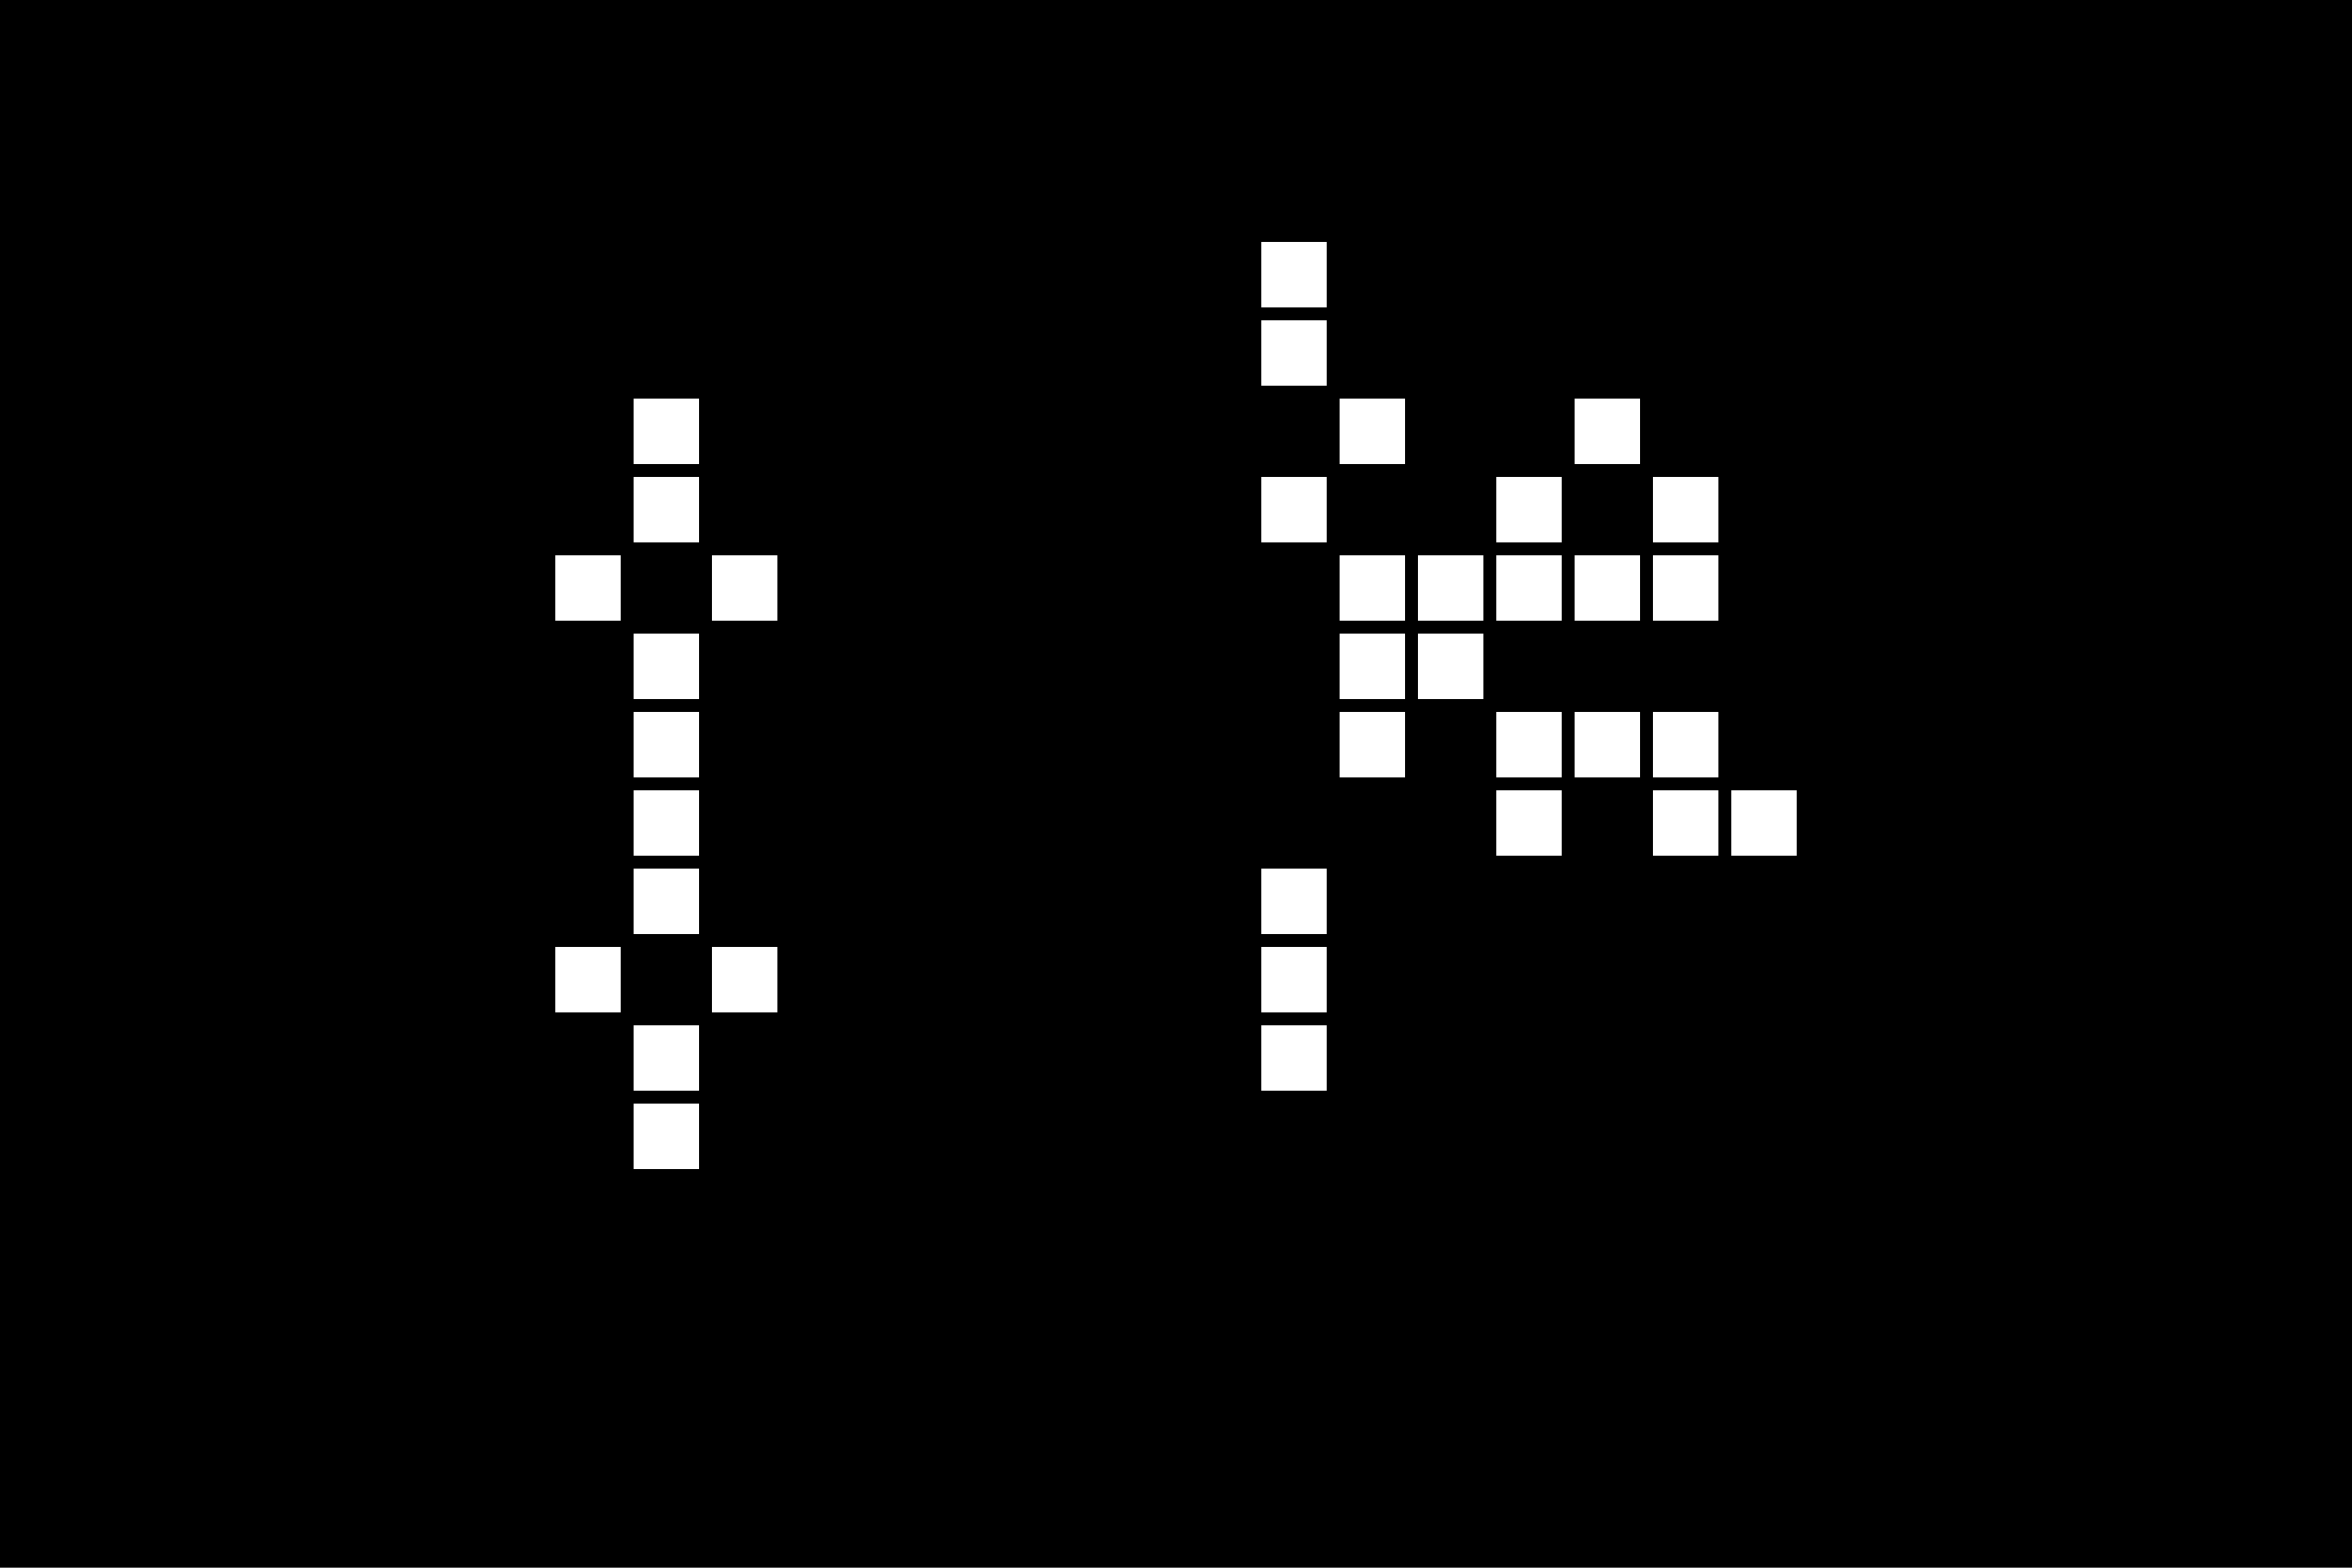 <svg xmlns="http://www.w3.org/2000/svg" xmlns:xlink="http://www.w3.org/1999/xlink" width="360px" height="240px" viewBox="0 0 360 240" version="1.1">
<rect width="100%" height="100%" fill="black"/><rect x="1" y="1" width="10" height="10"
fill="black"
/>
<rect x="13" y="1" width="10" height="10"
fill="black"
/>
<rect x="25" y="1" width="10" height="10"
fill="black"
/>
<rect x="37" y="1" width="10" height="10"
fill="black"
/>
<rect x="49" y="1" width="10" height="10"
fill="black"
/>
<rect x="61" y="1" width="10" height="10"
fill="black"
/>
<rect x="73" y="1" width="10" height="10"
fill="black"
/>
<rect x="85" y="1" width="10" height="10"
fill="black"
/>
<rect x="97" y="1" width="10" height="10"
fill="black"
/>
<rect x="109" y="1" width="10" height="10"
fill="black"
/>
<rect x="121" y="1" width="10" height="10"
fill="black"
/>
<rect x="133" y="1" width="10" height="10"
fill="black"
/>
<rect x="145" y="1" width="10" height="10"
fill="black"
/>
<rect x="157" y="1" width="10" height="10"
fill="black"
/>
<rect x="169" y="1" width="10" height="10"
fill="black"
/>
<rect x="181" y="1" width="10" height="10"
fill="black"
/>
<rect x="193" y="1" width="10" height="10"
fill="black"
/>
<rect x="205" y="1" width="10" height="10"
fill="black"
/>
<rect x="217" y="1" width="10" height="10"
fill="black"
/>
<rect x="229" y="1" width="10" height="10"
fill="black"
/>
<rect x="241" y="1" width="10" height="10"
fill="black"
/>
<rect x="253" y="1" width="10" height="10"
fill="black"
/>
<rect x="265" y="1" width="10" height="10"
fill="black"
/>
<rect x="277" y="1" width="10" height="10"
fill="black"
/>
<rect x="289" y="1" width="10" height="10"
fill="black"
/>
<rect x="301" y="1" width="10" height="10"
fill="black"
/>
<rect x="313" y="1" width="10" height="10"
fill="black"
/>
<rect x="325" y="1" width="10" height="10"
fill="black"
/>
<rect x="337" y="1" width="10" height="10"
fill="black"
/>
<rect x="349" y="1" width="10" height="10"
fill="black"
/>
<rect x="1" y="13" width="10" height="10"
fill="black"
/>
<rect x="13" y="13" width="10" height="10"
fill="black"
/>
<rect x="25" y="13" width="10" height="10"
fill="black"
/>
<rect x="37" y="13" width="10" height="10"
fill="black"
/>
<rect x="49" y="13" width="10" height="10"
fill="black"
/>
<rect x="61" y="13" width="10" height="10"
fill="black"
/>
<rect x="73" y="13" width="10" height="10"
fill="black"
/>
<rect x="85" y="13" width="10" height="10"
fill="black"
/>
<rect x="97" y="13" width="10" height="10"
fill="black"
/>
<rect x="109" y="13" width="10" height="10"
fill="black"
/>
<rect x="121" y="13" width="10" height="10"
fill="black"
/>
<rect x="133" y="13" width="10" height="10"
fill="black"
/>
<rect x="145" y="13" width="10" height="10"
fill="black"
/>
<rect x="157" y="13" width="10" height="10"
fill="black"
/>
<rect x="169" y="13" width="10" height="10"
fill="black"
/>
<rect x="181" y="13" width="10" height="10"
fill="black"
/>
<rect x="193" y="13" width="10" height="10"
fill="black"
/>
<rect x="205" y="13" width="10" height="10"
fill="black"
/>
<rect x="217" y="13" width="10" height="10"
fill="black"
/>
<rect x="229" y="13" width="10" height="10"
fill="black"
/>
<rect x="241" y="13" width="10" height="10"
fill="black"
/>
<rect x="253" y="13" width="10" height="10"
fill="black"
/>
<rect x="265" y="13" width="10" height="10"
fill="black"
/>
<rect x="277" y="13" width="10" height="10"
fill="black"
/>
<rect x="289" y="13" width="10" height="10"
fill="black"
/>
<rect x="301" y="13" width="10" height="10"
fill="black"
/>
<rect x="313" y="13" width="10" height="10"
fill="black"
/>
<rect x="325" y="13" width="10" height="10"
fill="black"
/>
<rect x="337" y="13" width="10" height="10"
fill="black"
/>
<rect x="349" y="13" width="10" height="10"
fill="black"
/>
<rect x="1" y="25" width="10" height="10"
fill="black"
/>
<rect x="13" y="25" width="10" height="10"
fill="black"
/>
<rect x="25" y="25" width="10" height="10"
fill="black"
/>
<rect x="37" y="25" width="10" height="10"
fill="black"
/>
<rect x="49" y="25" width="10" height="10"
fill="black"
/>
<rect x="61" y="25" width="10" height="10"
fill="black"
/>
<rect x="73" y="25" width="10" height="10"
fill="black"
/>
<rect x="85" y="25" width="10" height="10"
fill="black"
/>
<rect x="97" y="25" width="10" height="10"
fill="black"
/>
<rect x="109" y="25" width="10" height="10"
fill="black"
/>
<rect x="121" y="25" width="10" height="10"
fill="black"
/>
<rect x="133" y="25" width="10" height="10"
fill="black"
/>
<rect x="145" y="25" width="10" height="10"
fill="black"
/>
<rect x="157" y="25" width="10" height="10"
fill="black"
/>
<rect x="169" y="25" width="10" height="10"
fill="black"
/>
<rect x="181" y="25" width="10" height="10"
fill="black"
/>
<rect x="193" y="25" width="10" height="10"
fill="black"
/>
<rect x="205" y="25" width="10" height="10"
fill="black"
/>
<rect x="217" y="25" width="10" height="10"
fill="black"
/>
<rect x="229" y="25" width="10" height="10"
fill="black"
/>
<rect x="241" y="25" width="10" height="10"
fill="black"
/>
<rect x="253" y="25" width="10" height="10"
fill="black"
/>
<rect x="265" y="25" width="10" height="10"
fill="black"
/>
<rect x="277" y="25" width="10" height="10"
fill="black"
/>
<rect x="289" y="25" width="10" height="10"
fill="black"
/>
<rect x="301" y="25" width="10" height="10"
fill="black"
/>
<rect x="313" y="25" width="10" height="10"
fill="black"
/>
<rect x="325" y="25" width="10" height="10"
fill="black"
/>
<rect x="337" y="25" width="10" height="10"
fill="black"
/>
<rect x="349" y="25" width="10" height="10"
fill="black"
/>
<rect x="1" y="37" width="10" height="10"
fill="black"
/>
<rect x="13" y="37" width="10" height="10"
fill="black"
/>
<rect x="25" y="37" width="10" height="10"
fill="black"
/>
<rect x="37" y="37" width="10" height="10"
fill="black"
/>
<rect x="49" y="37" width="10" height="10"
fill="black"
/>
<rect x="61" y="37" width="10" height="10"
fill="black"
/>
<rect x="73" y="37" width="10" height="10"
fill="black"
/>
<rect x="85" y="37" width="10" height="10"
fill="black"
/>
<rect x="97" y="37" width="10" height="10"
fill="black"
/>
<rect x="109" y="37" width="10" height="10"
fill="black"
/>
<rect x="121" y="37" width="10" height="10"
fill="black"
/>
<rect x="133" y="37" width="10" height="10"
fill="black"
/>
<rect x="145" y="37" width="10" height="10"
fill="black"
/>
<rect x="157" y="37" width="10" height="10"
fill="black"
/>
<rect x="169" y="37" width="10" height="10"
fill="black"
/>
<rect x="181" y="37" width="10" height="10"
fill="black"
/>
<rect x="193" y="37" width="10" height="10"
fill="white"
/>
<rect x="205" y="37" width="10" height="10"
fill="black"
/>
<rect x="217" y="37" width="10" height="10"
fill="black"
/>
<rect x="229" y="37" width="10" height="10"
fill="black"
/>
<rect x="241" y="37" width="10" height="10"
fill="black"
/>
<rect x="253" y="37" width="10" height="10"
fill="black"
/>
<rect x="265" y="37" width="10" height="10"
fill="black"
/>
<rect x="277" y="37" width="10" height="10"
fill="black"
/>
<rect x="289" y="37" width="10" height="10"
fill="black"
/>
<rect x="301" y="37" width="10" height="10"
fill="black"
/>
<rect x="313" y="37" width="10" height="10"
fill="black"
/>
<rect x="325" y="37" width="10" height="10"
fill="black"
/>
<rect x="337" y="37" width="10" height="10"
fill="black"
/>
<rect x="349" y="37" width="10" height="10"
fill="black"
/>
<rect x="1" y="49" width="10" height="10"
fill="black"
/>
<rect x="13" y="49" width="10" height="10"
fill="black"
/>
<rect x="25" y="49" width="10" height="10"
fill="black"
/>
<rect x="37" y="49" width="10" height="10"
fill="black"
/>
<rect x="49" y="49" width="10" height="10"
fill="black"
/>
<rect x="61" y="49" width="10" height="10"
fill="black"
/>
<rect x="73" y="49" width="10" height="10"
fill="black"
/>
<rect x="85" y="49" width="10" height="10"
fill="black"
/>
<rect x="97" y="49" width="10" height="10"
fill="black"
/>
<rect x="109" y="49" width="10" height="10"
fill="black"
/>
<rect x="121" y="49" width="10" height="10"
fill="black"
/>
<rect x="133" y="49" width="10" height="10"
fill="black"
/>
<rect x="145" y="49" width="10" height="10"
fill="black"
/>
<rect x="157" y="49" width="10" height="10"
fill="black"
/>
<rect x="169" y="49" width="10" height="10"
fill="black"
/>
<rect x="181" y="49" width="10" height="10"
fill="black"
/>
<rect x="193" y="49" width="10" height="10"
fill="white"
/>
<rect x="205" y="49" width="10" height="10"
fill="black"
/>
<rect x="217" y="49" width="10" height="10"
fill="black"
/>
<rect x="229" y="49" width="10" height="10"
fill="black"
/>
<rect x="241" y="49" width="10" height="10"
fill="black"
/>
<rect x="253" y="49" width="10" height="10"
fill="black"
/>
<rect x="265" y="49" width="10" height="10"
fill="black"
/>
<rect x="277" y="49" width="10" height="10"
fill="black"
/>
<rect x="289" y="49" width="10" height="10"
fill="black"
/>
<rect x="301" y="49" width="10" height="10"
fill="black"
/>
<rect x="313" y="49" width="10" height="10"
fill="black"
/>
<rect x="325" y="49" width="10" height="10"
fill="black"
/>
<rect x="337" y="49" width="10" height="10"
fill="black"
/>
<rect x="349" y="49" width="10" height="10"
fill="black"
/>
<rect x="1" y="61" width="10" height="10"
fill="black"
/>
<rect x="13" y="61" width="10" height="10"
fill="black"
/>
<rect x="25" y="61" width="10" height="10"
fill="black"
/>
<rect x="37" y="61" width="10" height="10"
fill="black"
/>
<rect x="49" y="61" width="10" height="10"
fill="black"
/>
<rect x="61" y="61" width="10" height="10"
fill="black"
/>
<rect x="73" y="61" width="10" height="10"
fill="black"
/>
<rect x="85" y="61" width="10" height="10"
fill="black"
/>
<rect x="97" y="61" width="10" height="10"
fill="white"
/>
<rect x="109" y="61" width="10" height="10"
fill="black"
/>
<rect x="121" y="61" width="10" height="10"
fill="black"
/>
<rect x="133" y="61" width="10" height="10"
fill="black"
/>
<rect x="145" y="61" width="10" height="10"
fill="black"
/>
<rect x="157" y="61" width="10" height="10"
fill="black"
/>
<rect x="169" y="61" width="10" height="10"
fill="black"
/>
<rect x="181" y="61" width="10" height="10"
fill="black"
/>
<rect x="193" y="61" width="10" height="10"
fill="black"
/>
<rect x="205" y="61" width="10" height="10"
fill="white"
/>
<rect x="217" y="61" width="10" height="10"
fill="black"
/>
<rect x="229" y="61" width="10" height="10"
fill="black"
/>
<rect x="241" y="61" width="10" height="10"
fill="white"
/>
<rect x="253" y="61" width="10" height="10"
fill="black"
/>
<rect x="265" y="61" width="10" height="10"
fill="black"
/>
<rect x="277" y="61" width="10" height="10"
fill="black"
/>
<rect x="289" y="61" width="10" height="10"
fill="black"
/>
<rect x="301" y="61" width="10" height="10"
fill="black"
/>
<rect x="313" y="61" width="10" height="10"
fill="black"
/>
<rect x="325" y="61" width="10" height="10"
fill="black"
/>
<rect x="337" y="61" width="10" height="10"
fill="black"
/>
<rect x="349" y="61" width="10" height="10"
fill="black"
/>
<rect x="1" y="73" width="10" height="10"
fill="black"
/>
<rect x="13" y="73" width="10" height="10"
fill="black"
/>
<rect x="25" y="73" width="10" height="10"
fill="black"
/>
<rect x="37" y="73" width="10" height="10"
fill="black"
/>
<rect x="49" y="73" width="10" height="10"
fill="black"
/>
<rect x="61" y="73" width="10" height="10"
fill="black"
/>
<rect x="73" y="73" width="10" height="10"
fill="black"
/>
<rect x="85" y="73" width="10" height="10"
fill="black"
/>
<rect x="97" y="73" width="10" height="10"
fill="white"
/>
<rect x="109" y="73" width="10" height="10"
fill="black"
/>
<rect x="121" y="73" width="10" height="10"
fill="black"
/>
<rect x="133" y="73" width="10" height="10"
fill="black"
/>
<rect x="145" y="73" width="10" height="10"
fill="black"
/>
<rect x="157" y="73" width="10" height="10"
fill="black"
/>
<rect x="169" y="73" width="10" height="10"
fill="black"
/>
<rect x="181" y="73" width="10" height="10"
fill="black"
/>
<rect x="193" y="73" width="10" height="10"
fill="white"
/>
<rect x="205" y="73" width="10" height="10"
fill="black"
/>
<rect x="217" y="73" width="10" height="10"
fill="black"
/>
<rect x="229" y="73" width="10" height="10"
fill="white"
/>
<rect x="241" y="73" width="10" height="10"
fill="black"
/>
<rect x="253" y="73" width="10" height="10"
fill="white"
/>
<rect x="265" y="73" width="10" height="10"
fill="black"
/>
<rect x="277" y="73" width="10" height="10"
fill="black"
/>
<rect x="289" y="73" width="10" height="10"
fill="black"
/>
<rect x="301" y="73" width="10" height="10"
fill="black"
/>
<rect x="313" y="73" width="10" height="10"
fill="black"
/>
<rect x="325" y="73" width="10" height="10"
fill="black"
/>
<rect x="337" y="73" width="10" height="10"
fill="black"
/>
<rect x="349" y="73" width="10" height="10"
fill="black"
/>
<rect x="1" y="85" width="10" height="10"
fill="black"
/>
<rect x="13" y="85" width="10" height="10"
fill="black"
/>
<rect x="25" y="85" width="10" height="10"
fill="black"
/>
<rect x="37" y="85" width="10" height="10"
fill="black"
/>
<rect x="49" y="85" width="10" height="10"
fill="black"
/>
<rect x="61" y="85" width="10" height="10"
fill="black"
/>
<rect x="73" y="85" width="10" height="10"
fill="black"
/>
<rect x="85" y="85" width="10" height="10"
fill="white"
/>
<rect x="97" y="85" width="10" height="10"
fill="black"
/>
<rect x="109" y="85" width="10" height="10"
fill="white"
/>
<rect x="121" y="85" width="10" height="10"
fill="black"
/>
<rect x="133" y="85" width="10" height="10"
fill="black"
/>
<rect x="145" y="85" width="10" height="10"
fill="black"
/>
<rect x="157" y="85" width="10" height="10"
fill="black"
/>
<rect x="169" y="85" width="10" height="10"
fill="black"
/>
<rect x="181" y="85" width="10" height="10"
fill="black"
/>
<rect x="193" y="85" width="10" height="10"
fill="black"
/>
<rect x="205" y="85" width="10" height="10"
fill="white"
/>
<rect x="217" y="85" width="10" height="10"
fill="white"
/>
<rect x="229" y="85" width="10" height="10"
fill="white"
/>
<rect x="241" y="85" width="10" height="10"
fill="white"
/>
<rect x="253" y="85" width="10" height="10"
fill="white"
/>
<rect x="265" y="85" width="10" height="10"
fill="black"
/>
<rect x="277" y="85" width="10" height="10"
fill="black"
/>
<rect x="289" y="85" width="10" height="10"
fill="black"
/>
<rect x="301" y="85" width="10" height="10"
fill="black"
/>
<rect x="313" y="85" width="10" height="10"
fill="black"
/>
<rect x="325" y="85" width="10" height="10"
fill="black"
/>
<rect x="337" y="85" width="10" height="10"
fill="black"
/>
<rect x="349" y="85" width="10" height="10"
fill="black"
/>
<rect x="1" y="97" width="10" height="10"
fill="black"
/>
<rect x="13" y="97" width="10" height="10"
fill="black"
/>
<rect x="25" y="97" width="10" height="10"
fill="black"
/>
<rect x="37" y="97" width="10" height="10"
fill="black"
/>
<rect x="49" y="97" width="10" height="10"
fill="black"
/>
<rect x="61" y="97" width="10" height="10"
fill="black"
/>
<rect x="73" y="97" width="10" height="10"
fill="black"
/>
<rect x="85" y="97" width="10" height="10"
fill="black"
/>
<rect x="97" y="97" width="10" height="10"
fill="white"
/>
<rect x="109" y="97" width="10" height="10"
fill="black"
/>
<rect x="121" y="97" width="10" height="10"
fill="black"
/>
<rect x="133" y="97" width="10" height="10"
fill="black"
/>
<rect x="145" y="97" width="10" height="10"
fill="black"
/>
<rect x="157" y="97" width="10" height="10"
fill="black"
/>
<rect x="169" y="97" width="10" height="10"
fill="black"
/>
<rect x="181" y="97" width="10" height="10"
fill="black"
/>
<rect x="193" y="97" width="10" height="10"
fill="black"
/>
<rect x="205" y="97" width="10" height="10"
fill="white"
/>
<rect x="217" y="97" width="10" height="10"
fill="white"
/>
<rect x="229" y="97" width="10" height="10"
fill="black"
/>
<rect x="241" y="97" width="10" height="10"
fill="black"
/>
<rect x="253" y="97" width="10" height="10"
fill="black"
/>
<rect x="265" y="97" width="10" height="10"
fill="black"
/>
<rect x="277" y="97" width="10" height="10"
fill="black"
/>
<rect x="289" y="97" width="10" height="10"
fill="black"
/>
<rect x="301" y="97" width="10" height="10"
fill="black"
/>
<rect x="313" y="97" width="10" height="10"
fill="black"
/>
<rect x="325" y="97" width="10" height="10"
fill="black"
/>
<rect x="337" y="97" width="10" height="10"
fill="black"
/>
<rect x="349" y="97" width="10" height="10"
fill="black"
/>
<rect x="1" y="109" width="10" height="10"
fill="black"
/>
<rect x="13" y="109" width="10" height="10"
fill="black"
/>
<rect x="25" y="109" width="10" height="10"
fill="black"
/>
<rect x="37" y="109" width="10" height="10"
fill="black"
/>
<rect x="49" y="109" width="10" height="10"
fill="black"
/>
<rect x="61" y="109" width="10" height="10"
fill="black"
/>
<rect x="73" y="109" width="10" height="10"
fill="black"
/>
<rect x="85" y="109" width="10" height="10"
fill="black"
/>
<rect x="97" y="109" width="10" height="10"
fill="white"
/>
<rect x="109" y="109" width="10" height="10"
fill="black"
/>
<rect x="121" y="109" width="10" height="10"
fill="black"
/>
<rect x="133" y="109" width="10" height="10"
fill="black"
/>
<rect x="145" y="109" width="10" height="10"
fill="black"
/>
<rect x="157" y="109" width="10" height="10"
fill="black"
/>
<rect x="169" y="109" width="10" height="10"
fill="black"
/>
<rect x="181" y="109" width="10" height="10"
fill="black"
/>
<rect x="193" y="109" width="10" height="10"
fill="black"
/>
<rect x="205" y="109" width="10" height="10"
fill="white"
/>
<rect x="217" y="109" width="10" height="10"
fill="black"
/>
<rect x="229" y="109" width="10" height="10"
fill="white"
/>
<rect x="241" y="109" width="10" height="10"
fill="white"
/>
<rect x="253" y="109" width="10" height="10"
fill="white"
/>
<rect x="265" y="109" width="10" height="10"
fill="black"
/>
<rect x="277" y="109" width="10" height="10"
fill="black"
/>
<rect x="289" y="109" width="10" height="10"
fill="black"
/>
<rect x="301" y="109" width="10" height="10"
fill="black"
/>
<rect x="313" y="109" width="10" height="10"
fill="black"
/>
<rect x="325" y="109" width="10" height="10"
fill="black"
/>
<rect x="337" y="109" width="10" height="10"
fill="black"
/>
<rect x="349" y="109" width="10" height="10"
fill="black"
/>
<rect x="1" y="121" width="10" height="10"
fill="black"
/>
<rect x="13" y="121" width="10" height="10"
fill="black"
/>
<rect x="25" y="121" width="10" height="10"
fill="black"
/>
<rect x="37" y="121" width="10" height="10"
fill="black"
/>
<rect x="49" y="121" width="10" height="10"
fill="black"
/>
<rect x="61" y="121" width="10" height="10"
fill="black"
/>
<rect x="73" y="121" width="10" height="10"
fill="black"
/>
<rect x="85" y="121" width="10" height="10"
fill="black"
/>
<rect x="97" y="121" width="10" height="10"
fill="white"
/>
<rect x="109" y="121" width="10" height="10"
fill="black"
/>
<rect x="121" y="121" width="10" height="10"
fill="black"
/>
<rect x="133" y="121" width="10" height="10"
fill="black"
/>
<rect x="145" y="121" width="10" height="10"
fill="black"
/>
<rect x="157" y="121" width="10" height="10"
fill="black"
/>
<rect x="169" y="121" width="10" height="10"
fill="black"
/>
<rect x="181" y="121" width="10" height="10"
fill="black"
/>
<rect x="193" y="121" width="10" height="10"
fill="black"
/>
<rect x="205" y="121" width="10" height="10"
fill="black"
/>
<rect x="217" y="121" width="10" height="10"
fill="black"
/>
<rect x="229" y="121" width="10" height="10"
fill="white"
/>
<rect x="241" y="121" width="10" height="10"
fill="black"
/>
<rect x="253" y="121" width="10" height="10"
fill="white"
/>
<rect x="265" y="121" width="10" height="10"
fill="white"
/>
<rect x="277" y="121" width="10" height="10"
fill="black"
/>
<rect x="289" y="121" width="10" height="10"
fill="black"
/>
<rect x="301" y="121" width="10" height="10"
fill="black"
/>
<rect x="313" y="121" width="10" height="10"
fill="black"
/>
<rect x="325" y="121" width="10" height="10"
fill="black"
/>
<rect x="337" y="121" width="10" height="10"
fill="black"
/>
<rect x="349" y="121" width="10" height="10"
fill="black"
/>
<rect x="1" y="133" width="10" height="10"
fill="black"
/>
<rect x="13" y="133" width="10" height="10"
fill="black"
/>
<rect x="25" y="133" width="10" height="10"
fill="black"
/>
<rect x="37" y="133" width="10" height="10"
fill="black"
/>
<rect x="49" y="133" width="10" height="10"
fill="black"
/>
<rect x="61" y="133" width="10" height="10"
fill="black"
/>
<rect x="73" y="133" width="10" height="10"
fill="black"
/>
<rect x="85" y="133" width="10" height="10"
fill="black"
/>
<rect x="97" y="133" width="10" height="10"
fill="white"
/>
<rect x="109" y="133" width="10" height="10"
fill="black"
/>
<rect x="121" y="133" width="10" height="10"
fill="black"
/>
<rect x="133" y="133" width="10" height="10"
fill="black"
/>
<rect x="145" y="133" width="10" height="10"
fill="black"
/>
<rect x="157" y="133" width="10" height="10"
fill="black"
/>
<rect x="169" y="133" width="10" height="10"
fill="black"
/>
<rect x="181" y="133" width="10" height="10"
fill="black"
/>
<rect x="193" y="133" width="10" height="10"
fill="white"
/>
<rect x="205" y="133" width="10" height="10"
fill="black"
/>
<rect x="217" y="133" width="10" height="10"
fill="black"
/>
<rect x="229" y="133" width="10" height="10"
fill="black"
/>
<rect x="241" y="133" width="10" height="10"
fill="black"
/>
<rect x="253" y="133" width="10" height="10"
fill="black"
/>
<rect x="265" y="133" width="10" height="10"
fill="black"
/>
<rect x="277" y="133" width="10" height="10"
fill="black"
/>
<rect x="289" y="133" width="10" height="10"
fill="black"
/>
<rect x="301" y="133" width="10" height="10"
fill="black"
/>
<rect x="313" y="133" width="10" height="10"
fill="black"
/>
<rect x="325" y="133" width="10" height="10"
fill="black"
/>
<rect x="337" y="133" width="10" height="10"
fill="black"
/>
<rect x="349" y="133" width="10" height="10"
fill="black"
/>
<rect x="1" y="145" width="10" height="10"
fill="black"
/>
<rect x="13" y="145" width="10" height="10"
fill="black"
/>
<rect x="25" y="145" width="10" height="10"
fill="black"
/>
<rect x="37" y="145" width="10" height="10"
fill="black"
/>
<rect x="49" y="145" width="10" height="10"
fill="black"
/>
<rect x="61" y="145" width="10" height="10"
fill="black"
/>
<rect x="73" y="145" width="10" height="10"
fill="black"
/>
<rect x="85" y="145" width="10" height="10"
fill="white"
/>
<rect x="97" y="145" width="10" height="10"
fill="black"
/>
<rect x="109" y="145" width="10" height="10"
fill="white"
/>
<rect x="121" y="145" width="10" height="10"
fill="black"
/>
<rect x="133" y="145" width="10" height="10"
fill="black"
/>
<rect x="145" y="145" width="10" height="10"
fill="black"
/>
<rect x="157" y="145" width="10" height="10"
fill="black"
/>
<rect x="169" y="145" width="10" height="10"
fill="black"
/>
<rect x="181" y="145" width="10" height="10"
fill="black"
/>
<rect x="193" y="145" width="10" height="10"
fill="white"
/>
<rect x="205" y="145" width="10" height="10"
fill="black"
/>
<rect x="217" y="145" width="10" height="10"
fill="black"
/>
<rect x="229" y="145" width="10" height="10"
fill="black"
/>
<rect x="241" y="145" width="10" height="10"
fill="black"
/>
<rect x="253" y="145" width="10" height="10"
fill="black"
/>
<rect x="265" y="145" width="10" height="10"
fill="black"
/>
<rect x="277" y="145" width="10" height="10"
fill="black"
/>
<rect x="289" y="145" width="10" height="10"
fill="black"
/>
<rect x="301" y="145" width="10" height="10"
fill="black"
/>
<rect x="313" y="145" width="10" height="10"
fill="black"
/>
<rect x="325" y="145" width="10" height="10"
fill="black"
/>
<rect x="337" y="145" width="10" height="10"
fill="black"
/>
<rect x="349" y="145" width="10" height="10"
fill="black"
/>
<rect x="1" y="157" width="10" height="10"
fill="black"
/>
<rect x="13" y="157" width="10" height="10"
fill="black"
/>
<rect x="25" y="157" width="10" height="10"
fill="black"
/>
<rect x="37" y="157" width="10" height="10"
fill="black"
/>
<rect x="49" y="157" width="10" height="10"
fill="black"
/>
<rect x="61" y="157" width="10" height="10"
fill="black"
/>
<rect x="73" y="157" width="10" height="10"
fill="black"
/>
<rect x="85" y="157" width="10" height="10"
fill="black"
/>
<rect x="97" y="157" width="10" height="10"
fill="white"
/>
<rect x="109" y="157" width="10" height="10"
fill="black"
/>
<rect x="121" y="157" width="10" height="10"
fill="black"
/>
<rect x="133" y="157" width="10" height="10"
fill="black"
/>
<rect x="145" y="157" width="10" height="10"
fill="black"
/>
<rect x="157" y="157" width="10" height="10"
fill="black"
/>
<rect x="169" y="157" width="10" height="10"
fill="black"
/>
<rect x="181" y="157" width="10" height="10"
fill="black"
/>
<rect x="193" y="157" width="10" height="10"
fill="white"
/>
<rect x="205" y="157" width="10" height="10"
fill="black"
/>
<rect x="217" y="157" width="10" height="10"
fill="black"
/>
<rect x="229" y="157" width="10" height="10"
fill="black"
/>
<rect x="241" y="157" width="10" height="10"
fill="black"
/>
<rect x="253" y="157" width="10" height="10"
fill="black"
/>
<rect x="265" y="157" width="10" height="10"
fill="black"
/>
<rect x="277" y="157" width="10" height="10"
fill="black"
/>
<rect x="289" y="157" width="10" height="10"
fill="black"
/>
<rect x="301" y="157" width="10" height="10"
fill="black"
/>
<rect x="313" y="157" width="10" height="10"
fill="black"
/>
<rect x="325" y="157" width="10" height="10"
fill="black"
/>
<rect x="337" y="157" width="10" height="10"
fill="black"
/>
<rect x="349" y="157" width="10" height="10"
fill="black"
/>
<rect x="1" y="169" width="10" height="10"
fill="black"
/>
<rect x="13" y="169" width="10" height="10"
fill="black"
/>
<rect x="25" y="169" width="10" height="10"
fill="black"
/>
<rect x="37" y="169" width="10" height="10"
fill="black"
/>
<rect x="49" y="169" width="10" height="10"
fill="black"
/>
<rect x="61" y="169" width="10" height="10"
fill="black"
/>
<rect x="73" y="169" width="10" height="10"
fill="black"
/>
<rect x="85" y="169" width="10" height="10"
fill="black"
/>
<rect x="97" y="169" width="10" height="10"
fill="white"
/>
<rect x="109" y="169" width="10" height="10"
fill="black"
/>
<rect x="121" y="169" width="10" height="10"
fill="black"
/>
<rect x="133" y="169" width="10" height="10"
fill="black"
/>
<rect x="145" y="169" width="10" height="10"
fill="black"
/>
<rect x="157" y="169" width="10" height="10"
fill="black"
/>
<rect x="169" y="169" width="10" height="10"
fill="black"
/>
<rect x="181" y="169" width="10" height="10"
fill="black"
/>
<rect x="193" y="169" width="10" height="10"
fill="black"
/>
<rect x="205" y="169" width="10" height="10"
fill="black"
/>
<rect x="217" y="169" width="10" height="10"
fill="black"
/>
<rect x="229" y="169" width="10" height="10"
fill="black"
/>
<rect x="241" y="169" width="10" height="10"
fill="black"
/>
<rect x="253" y="169" width="10" height="10"
fill="black"
/>
<rect x="265" y="169" width="10" height="10"
fill="black"
/>
<rect x="277" y="169" width="10" height="10"
fill="black"
/>
<rect x="289" y="169" width="10" height="10"
fill="black"
/>
<rect x="301" y="169" width="10" height="10"
fill="black"
/>
<rect x="313" y="169" width="10" height="10"
fill="black"
/>
<rect x="325" y="169" width="10" height="10"
fill="black"
/>
<rect x="337" y="169" width="10" height="10"
fill="black"
/>
<rect x="349" y="169" width="10" height="10"
fill="black"
/>
<rect x="1" y="181" width="10" height="10"
fill="black"
/>
<rect x="13" y="181" width="10" height="10"
fill="black"
/>
<rect x="25" y="181" width="10" height="10"
fill="black"
/>
<rect x="37" y="181" width="10" height="10"
fill="black"
/>
<rect x="49" y="181" width="10" height="10"
fill="black"
/>
<rect x="61" y="181" width="10" height="10"
fill="black"
/>
<rect x="73" y="181" width="10" height="10"
fill="black"
/>
<rect x="85" y="181" width="10" height="10"
fill="black"
/>
<rect x="97" y="181" width="10" height="10"
fill="black"
/>
<rect x="109" y="181" width="10" height="10"
fill="black"
/>
<rect x="121" y="181" width="10" height="10"
fill="black"
/>
<rect x="133" y="181" width="10" height="10"
fill="black"
/>
<rect x="145" y="181" width="10" height="10"
fill="black"
/>
<rect x="157" y="181" width="10" height="10"
fill="black"
/>
<rect x="169" y="181" width="10" height="10"
fill="black"
/>
<rect x="181" y="181" width="10" height="10"
fill="black"
/>
<rect x="193" y="181" width="10" height="10"
fill="black"
/>
<rect x="205" y="181" width="10" height="10"
fill="black"
/>
<rect x="217" y="181" width="10" height="10"
fill="black"
/>
<rect x="229" y="181" width="10" height="10"
fill="black"
/>
<rect x="241" y="181" width="10" height="10"
fill="black"
/>
<rect x="253" y="181" width="10" height="10"
fill="black"
/>
<rect x="265" y="181" width="10" height="10"
fill="black"
/>
<rect x="277" y="181" width="10" height="10"
fill="black"
/>
<rect x="289" y="181" width="10" height="10"
fill="black"
/>
<rect x="301" y="181" width="10" height="10"
fill="black"
/>
<rect x="313" y="181" width="10" height="10"
fill="black"
/>
<rect x="325" y="181" width="10" height="10"
fill="black"
/>
<rect x="337" y="181" width="10" height="10"
fill="black"
/>
<rect x="349" y="181" width="10" height="10"
fill="black"
/>
<rect x="1" y="193" width="10" height="10"
fill="black"
/>
<rect x="13" y="193" width="10" height="10"
fill="black"
/>
<rect x="25" y="193" width="10" height="10"
fill="black"
/>
<rect x="37" y="193" width="10" height="10"
fill="black"
/>
<rect x="49" y="193" width="10" height="10"
fill="black"
/>
<rect x="61" y="193" width="10" height="10"
fill="black"
/>
<rect x="73" y="193" width="10" height="10"
fill="black"
/>
<rect x="85" y="193" width="10" height="10"
fill="black"
/>
<rect x="97" y="193" width="10" height="10"
fill="black"
/>
<rect x="109" y="193" width="10" height="10"
fill="black"
/>
<rect x="121" y="193" width="10" height="10"
fill="black"
/>
<rect x="133" y="193" width="10" height="10"
fill="black"
/>
<rect x="145" y="193" width="10" height="10"
fill="black"
/>
<rect x="157" y="193" width="10" height="10"
fill="black"
/>
<rect x="169" y="193" width="10" height="10"
fill="black"
/>
<rect x="181" y="193" width="10" height="10"
fill="black"
/>
<rect x="193" y="193" width="10" height="10"
fill="black"
/>
<rect x="205" y="193" width="10" height="10"
fill="black"
/>
<rect x="217" y="193" width="10" height="10"
fill="black"
/>
<rect x="229" y="193" width="10" height="10"
fill="black"
/>
<rect x="241" y="193" width="10" height="10"
fill="black"
/>
<rect x="253" y="193" width="10" height="10"
fill="black"
/>
<rect x="265" y="193" width="10" height="10"
fill="black"
/>
<rect x="277" y="193" width="10" height="10"
fill="black"
/>
<rect x="289" y="193" width="10" height="10"
fill="black"
/>
<rect x="301" y="193" width="10" height="10"
fill="black"
/>
<rect x="313" y="193" width="10" height="10"
fill="black"
/>
<rect x="325" y="193" width="10" height="10"
fill="black"
/>
<rect x="337" y="193" width="10" height="10"
fill="black"
/>
<rect x="349" y="193" width="10" height="10"
fill="black"
/>
<rect x="1" y="205" width="10" height="10"
fill="black"
/>
<rect x="13" y="205" width="10" height="10"
fill="black"
/>
<rect x="25" y="205" width="10" height="10"
fill="black"
/>
<rect x="37" y="205" width="10" height="10"
fill="black"
/>
<rect x="49" y="205" width="10" height="10"
fill="black"
/>
<rect x="61" y="205" width="10" height="10"
fill="black"
/>
<rect x="73" y="205" width="10" height="10"
fill="black"
/>
<rect x="85" y="205" width="10" height="10"
fill="black"
/>
<rect x="97" y="205" width="10" height="10"
fill="black"
/>
<rect x="109" y="205" width="10" height="10"
fill="black"
/>
<rect x="121" y="205" width="10" height="10"
fill="black"
/>
<rect x="133" y="205" width="10" height="10"
fill="black"
/>
<rect x="145" y="205" width="10" height="10"
fill="black"
/>
<rect x="157" y="205" width="10" height="10"
fill="black"
/>
<rect x="169" y="205" width="10" height="10"
fill="black"
/>
<rect x="181" y="205" width="10" height="10"
fill="black"
/>
<rect x="193" y="205" width="10" height="10"
fill="black"
/>
<rect x="205" y="205" width="10" height="10"
fill="black"
/>
<rect x="217" y="205" width="10" height="10"
fill="black"
/>
<rect x="229" y="205" width="10" height="10"
fill="black"
/>
<rect x="241" y="205" width="10" height="10"
fill="black"
/>
<rect x="253" y="205" width="10" height="10"
fill="black"
/>
<rect x="265" y="205" width="10" height="10"
fill="black"
/>
<rect x="277" y="205" width="10" height="10"
fill="black"
/>
<rect x="289" y="205" width="10" height="10"
fill="black"
/>
<rect x="301" y="205" width="10" height="10"
fill="black"
/>
<rect x="313" y="205" width="10" height="10"
fill="black"
/>
<rect x="325" y="205" width="10" height="10"
fill="black"
/>
<rect x="337" y="205" width="10" height="10"
fill="black"
/>
<rect x="349" y="205" width="10" height="10"
fill="black"
/>
<rect x="1" y="217" width="10" height="10"
fill="black"
/>
<rect x="13" y="217" width="10" height="10"
fill="black"
/>
<rect x="25" y="217" width="10" height="10"
fill="black"
/>
<rect x="37" y="217" width="10" height="10"
fill="black"
/>
<rect x="49" y="217" width="10" height="10"
fill="black"
/>
<rect x="61" y="217" width="10" height="10"
fill="black"
/>
<rect x="73" y="217" width="10" height="10"
fill="black"
/>
<rect x="85" y="217" width="10" height="10"
fill="black"
/>
<rect x="97" y="217" width="10" height="10"
fill="black"
/>
<rect x="109" y="217" width="10" height="10"
fill="black"
/>
<rect x="121" y="217" width="10" height="10"
fill="black"
/>
<rect x="133" y="217" width="10" height="10"
fill="black"
/>
<rect x="145" y="217" width="10" height="10"
fill="black"
/>
<rect x="157" y="217" width="10" height="10"
fill="black"
/>
<rect x="169" y="217" width="10" height="10"
fill="black"
/>
<rect x="181" y="217" width="10" height="10"
fill="black"
/>
<rect x="193" y="217" width="10" height="10"
fill="black"
/>
<rect x="205" y="217" width="10" height="10"
fill="black"
/>
<rect x="217" y="217" width="10" height="10"
fill="black"
/>
<rect x="229" y="217" width="10" height="10"
fill="black"
/>
<rect x="241" y="217" width="10" height="10"
fill="black"
/>
<rect x="253" y="217" width="10" height="10"
fill="black"
/>
<rect x="265" y="217" width="10" height="10"
fill="black"
/>
<rect x="277" y="217" width="10" height="10"
fill="black"
/>
<rect x="289" y="217" width="10" height="10"
fill="black"
/>
<rect x="301" y="217" width="10" height="10"
fill="black"
/>
<rect x="313" y="217" width="10" height="10"
fill="black"
/>
<rect x="325" y="217" width="10" height="10"
fill="black"
/>
<rect x="337" y="217" width="10" height="10"
fill="black"
/>
<rect x="349" y="217" width="10" height="10"
fill="black"
/>
<rect x="1" y="229" width="10" height="10"
fill="black"
/>
<rect x="13" y="229" width="10" height="10"
fill="black"
/>
<rect x="25" y="229" width="10" height="10"
fill="black"
/>
<rect x="37" y="229" width="10" height="10"
fill="black"
/>
<rect x="49" y="229" width="10" height="10"
fill="black"
/>
<rect x="61" y="229" width="10" height="10"
fill="black"
/>
<rect x="73" y="229" width="10" height="10"
fill="black"
/>
<rect x="85" y="229" width="10" height="10"
fill="black"
/>
<rect x="97" y="229" width="10" height="10"
fill="black"
/>
<rect x="109" y="229" width="10" height="10"
fill="black"
/>
<rect x="121" y="229" width="10" height="10"
fill="black"
/>
<rect x="133" y="229" width="10" height="10"
fill="black"
/>
<rect x="145" y="229" width="10" height="10"
fill="black"
/>
<rect x="157" y="229" width="10" height="10"
fill="black"
/>
<rect x="169" y="229" width="10" height="10"
fill="black"
/>
<rect x="181" y="229" width="10" height="10"
fill="black"
/>
<rect x="193" y="229" width="10" height="10"
fill="black"
/>
<rect x="205" y="229" width="10" height="10"
fill="black"
/>
<rect x="217" y="229" width="10" height="10"
fill="black"
/>
<rect x="229" y="229" width="10" height="10"
fill="black"
/>
<rect x="241" y="229" width="10" height="10"
fill="black"
/>
<rect x="253" y="229" width="10" height="10"
fill="black"
/>
<rect x="265" y="229" width="10" height="10"
fill="black"
/>
<rect x="277" y="229" width="10" height="10"
fill="black"
/>
<rect x="289" y="229" width="10" height="10"
fill="black"
/>
<rect x="301" y="229" width="10" height="10"
fill="black"
/>
<rect x="313" y="229" width="10" height="10"
fill="black"
/>
<rect x="325" y="229" width="10" height="10"
fill="black"
/>
<rect x="337" y="229" width="10" height="10"
fill="black"
/>
<rect x="349" y="229" width="10" height="10"
fill="black"
/>
</svg>
